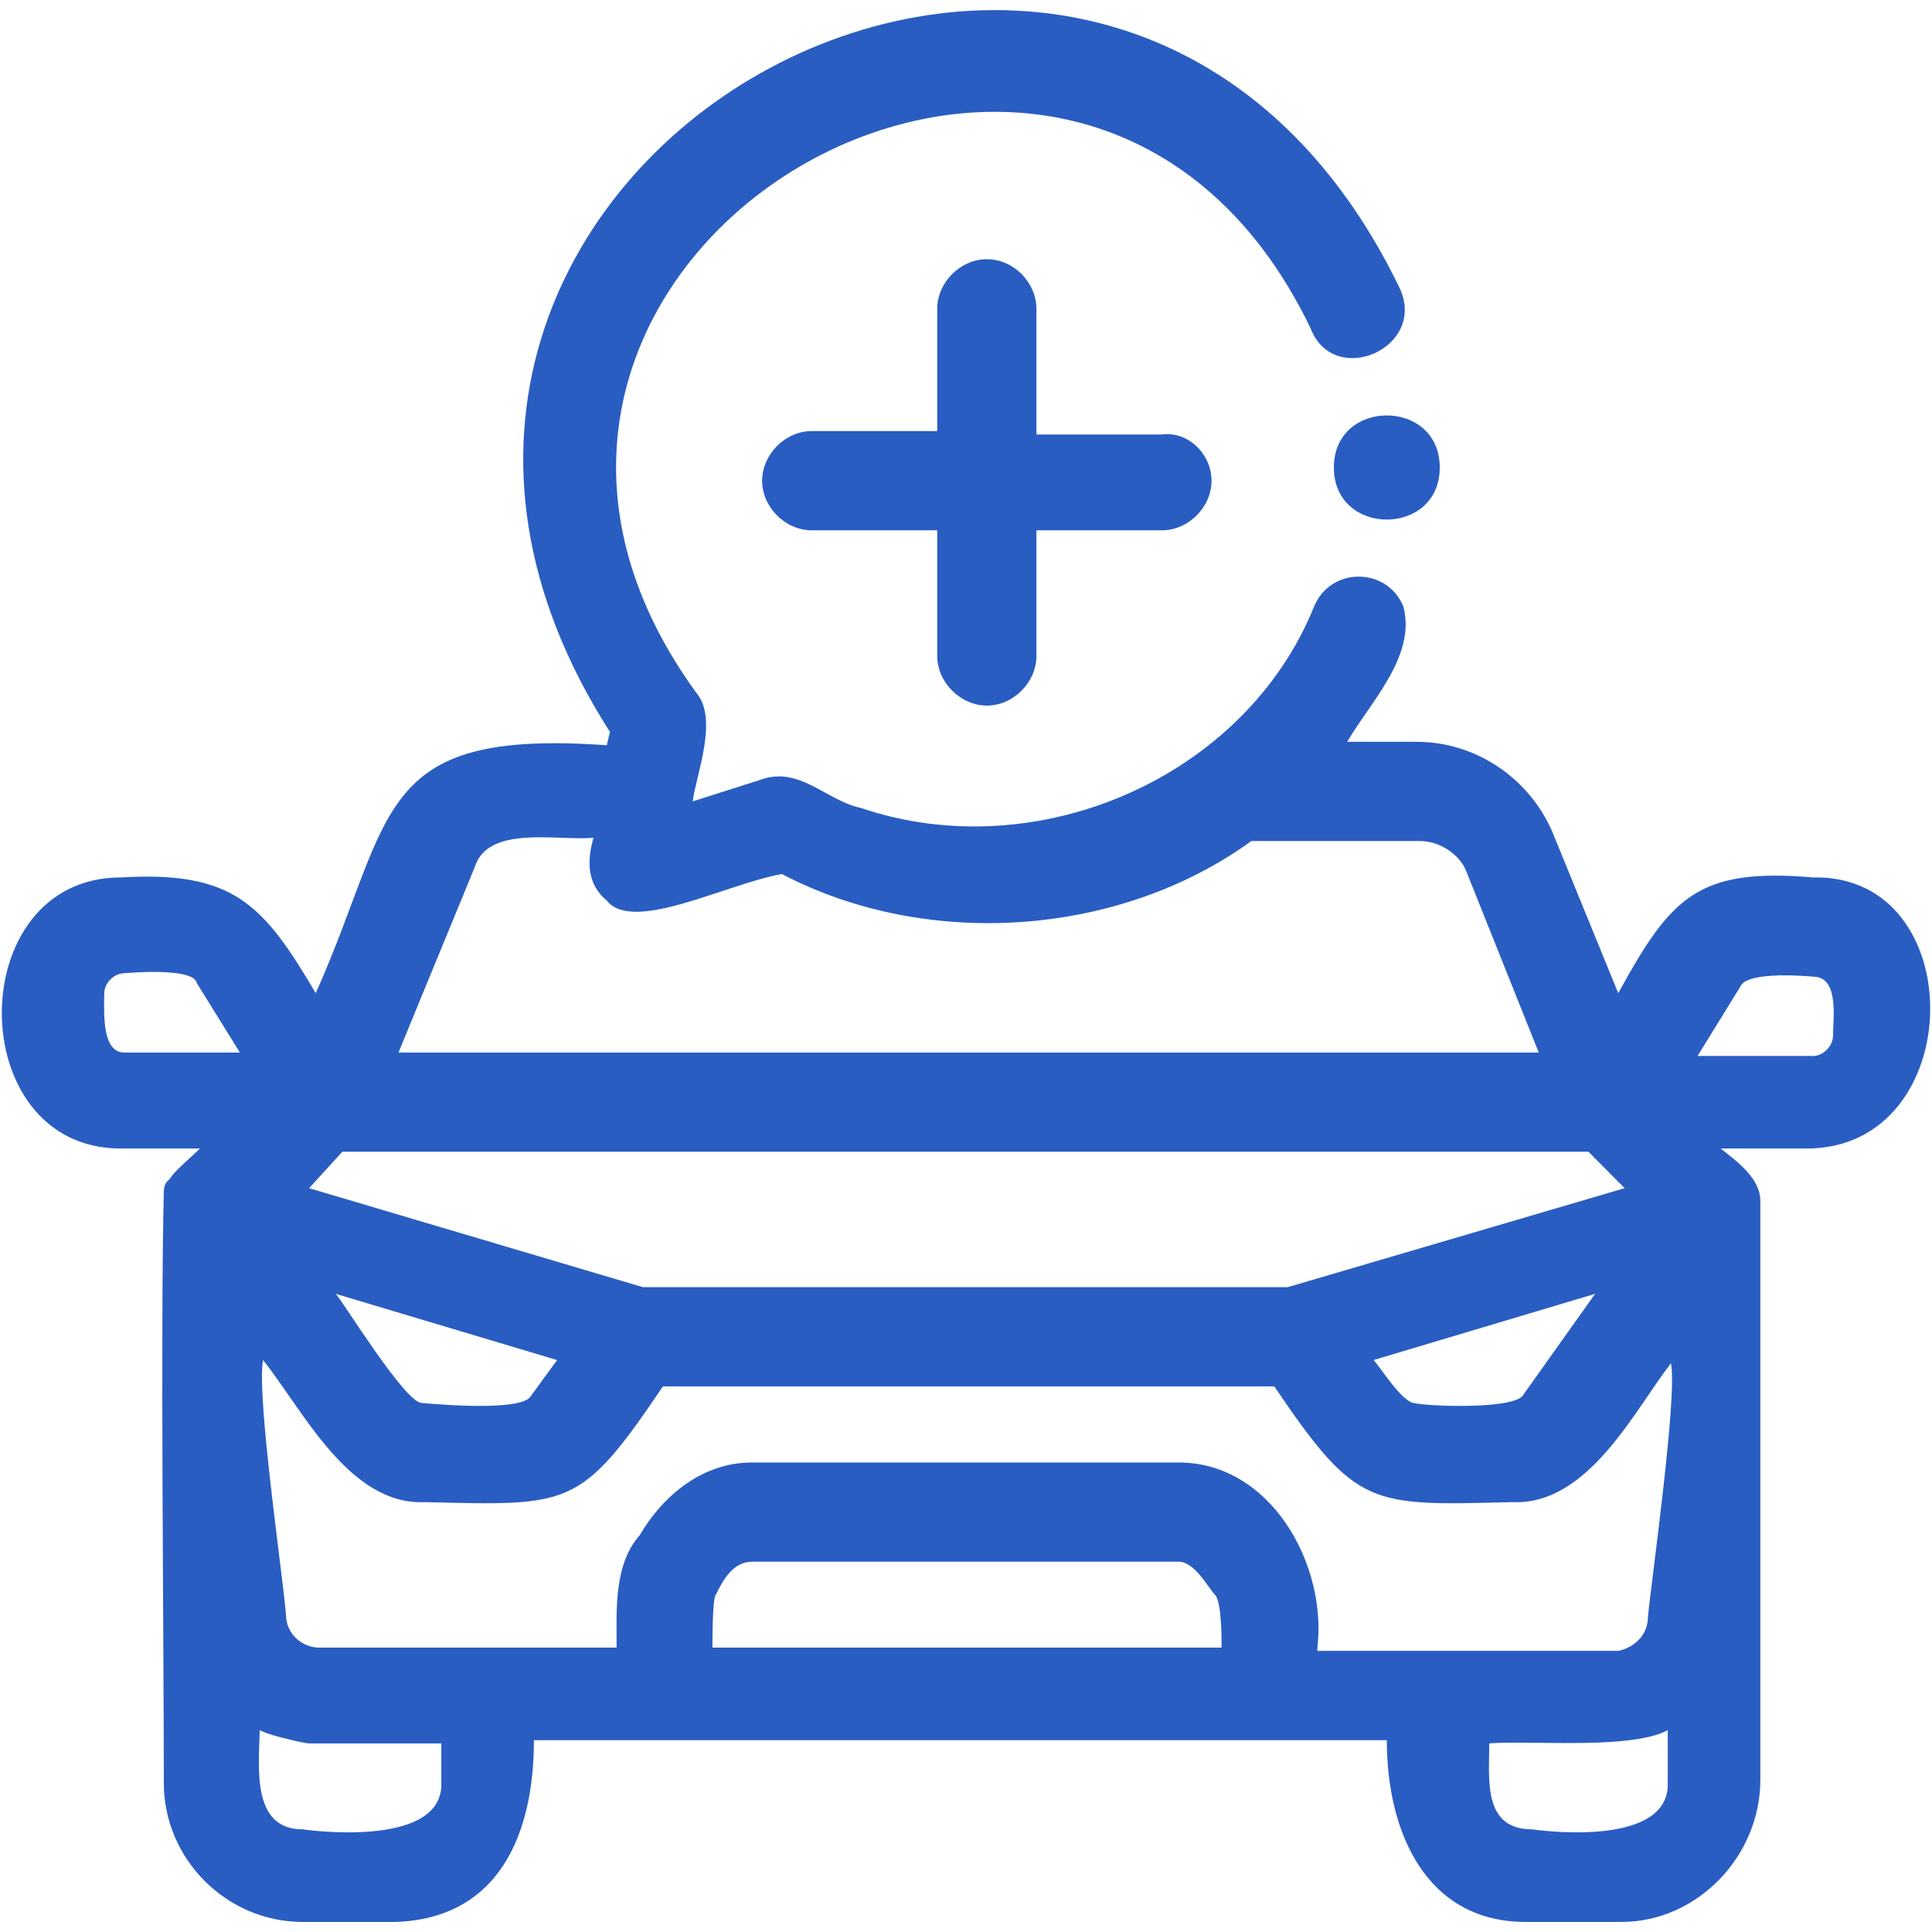<?xml version="1.0" encoding="UTF-8"?>
<svg id="new_inventory_icon" data-name="new inventory icon" xmlns="http://www.w3.org/2000/svg" viewBox="0 0 96 96">
  <defs>
    <style>
      .cls-1 {
        fill: #295dc2;
      }
    </style>
  </defs>
  <g id="new_inventory_icon-2" data-name="new inventory icon-2">
    <path class="cls-1" d="m90.1,43.6c-5.75-.49-7.07.98-9.69,5.75l-3.29-8.05c-1.15-2.63-3.78-4.44-6.73-4.44h-3.45c1.15-1.97,3.45-4.27,2.79-6.73-.82-1.97-3.61-1.97-4.43,0-3.45,8.54-13.8,12.98-22.51,10.02-1.64-.33-2.95-1.97-4.76-1.48l-3.61,1.15c.16-1.31,1.31-4.11.16-5.42-15.6-21.52,19.05-42.05,30.55-18.07,1.15,2.96,5.75.99,4.44-1.97-14.46-30.05-57.16-5.91-39.26,22.01l-.16.66c-11.66-.82-10.51,3.45-14.46,12.32-2.62-4.44-4.1-6.08-9.69-5.75-7.88,0-7.88,13.47,0,13.47h3.94c-.32.32-1.31,1.15-1.47,1.47l-.17.17c-.16.16-.16.49-.16.49-.17,6.9,0,22.34,0,29.4,0,3.78,3.12,6.9,6.9,6.9h4.6c5.09-.16,6.89-4.27,6.89-9.03h42.38c0,4.6,1.97,9.03,6.9,9.03h4.76c3.78,0,6.9-3.28,6.9-7.06v-28.75c0-1.15-1.15-1.97-1.97-2.62h4.27c8.05,0,8.21-13.64.33-13.47h0Zm-66.52-.49c.65-2.14,4.1-1.32,5.91-1.48-.33,1.15-.33,2.3.66,3.12,1.31,1.64,5.91-.82,8.7-1.32,7.23,3.78,16.76,3.12,23.33-1.64h8.37c.99,0,1.97.66,2.3,1.48l3.61,9.03H19.8s3.78-9.19,3.78-9.19Zm-6.57,14.12h61.92l1.8,1.81-16.75,4.92H31.95l-16.59-4.92s1.65-1.81,1.65-1.81Zm62.25,7.06l-3.62,5.09c-.65.66-4.76.5-5.42.33-.65-.16-1.64-1.8-1.97-2.13l11.01-3.29Zm-51.58,3.29l-1.31,1.8c-.49.83-5.42.33-5.42.33-.82,0-3.94-5.09-4.27-5.42,0,0,11,3.29,11,3.29Zm-21.51-15.28c-1.15,0-.99-2.13-.99-2.95,0-.5.49-.99.99-.99,0,0,3.45-.33,3.61.49l2.14,3.45h-5.75Zm15.76,36.47c-.16,3.12-6.89,2.13-6.89,2.13-2.63,0-2.14-3.28-2.14-4.93.33.17.91.33,1.42.45.51.13.96.21,1.04.21h6.57v2.14Zm13.47-6.9c0-.33,0-2.47.17-2.63.33-.66.82-1.64,1.8-1.64h21.19c.82,0,1.48,1.31,1.81,1.64s.33,2.13.33,2.63h-25.3Zm47.47,6.9c-.16,3.12-6.73,2.13-6.73,2.13-2.47,0-2.14-2.46-2.14-4.27.34-.03.76-.04,1.25-.04,2.36,0,6.12.2,7.62-.62v2.8Zm-.99-8.38c0,.82-.65,1.48-1.47,1.64h-14.95v-.16c.49-4.11-2.3-9.2-6.9-9.2h-21.19c-2.46,0-4.43,1.64-5.58,3.61-1.31,1.48-1.15,3.78-1.15,5.59h-14.78c-.82,0-1.65-.66-1.65-1.64-.16-1.98-1.47-10.85-1.14-12.65,1.97,2.46,4.27,7.23,8.04,7.06,7.23.17,7.72.33,11.83-5.75h30.38c4.11,6.08,4.77,5.92,11.83,5.75,3.78.17,6.08-4.6,7.88-6.9.33,1.64-.98,10.84-1.15,12.65Zm9.2-28.91c0,.49-.49.99-.98.99h-5.75l2.13-3.45c.33-.82,3.62-.49,3.62-.49,1.31,0,.98,2.13.98,2.95Z"/>
    <path class="cls-1" d="m71.54,23.23c0,3.45-5.26,3.45-5.26,0s5.26-3.45,5.26,0Z"/>
    <path class="cls-1" d="m60.2,23.89c0,1.31-1.15,2.46-2.46,2.46h-6.24v6.24c0,1.32-1.15,2.47-2.46,2.47s-2.47-1.15-2.47-2.47v-6.24h-6.24c-1.31,0-2.46-1.15-2.46-2.46s1.15-2.47,2.46-2.47h6.24v-6.07c0-1.32,1.15-2.47,2.47-2.47s2.46,1.15,2.46,2.47v6.24h6.24c1.31-.17,2.46.98,2.46,2.3Z"/>
  </g>
</svg>